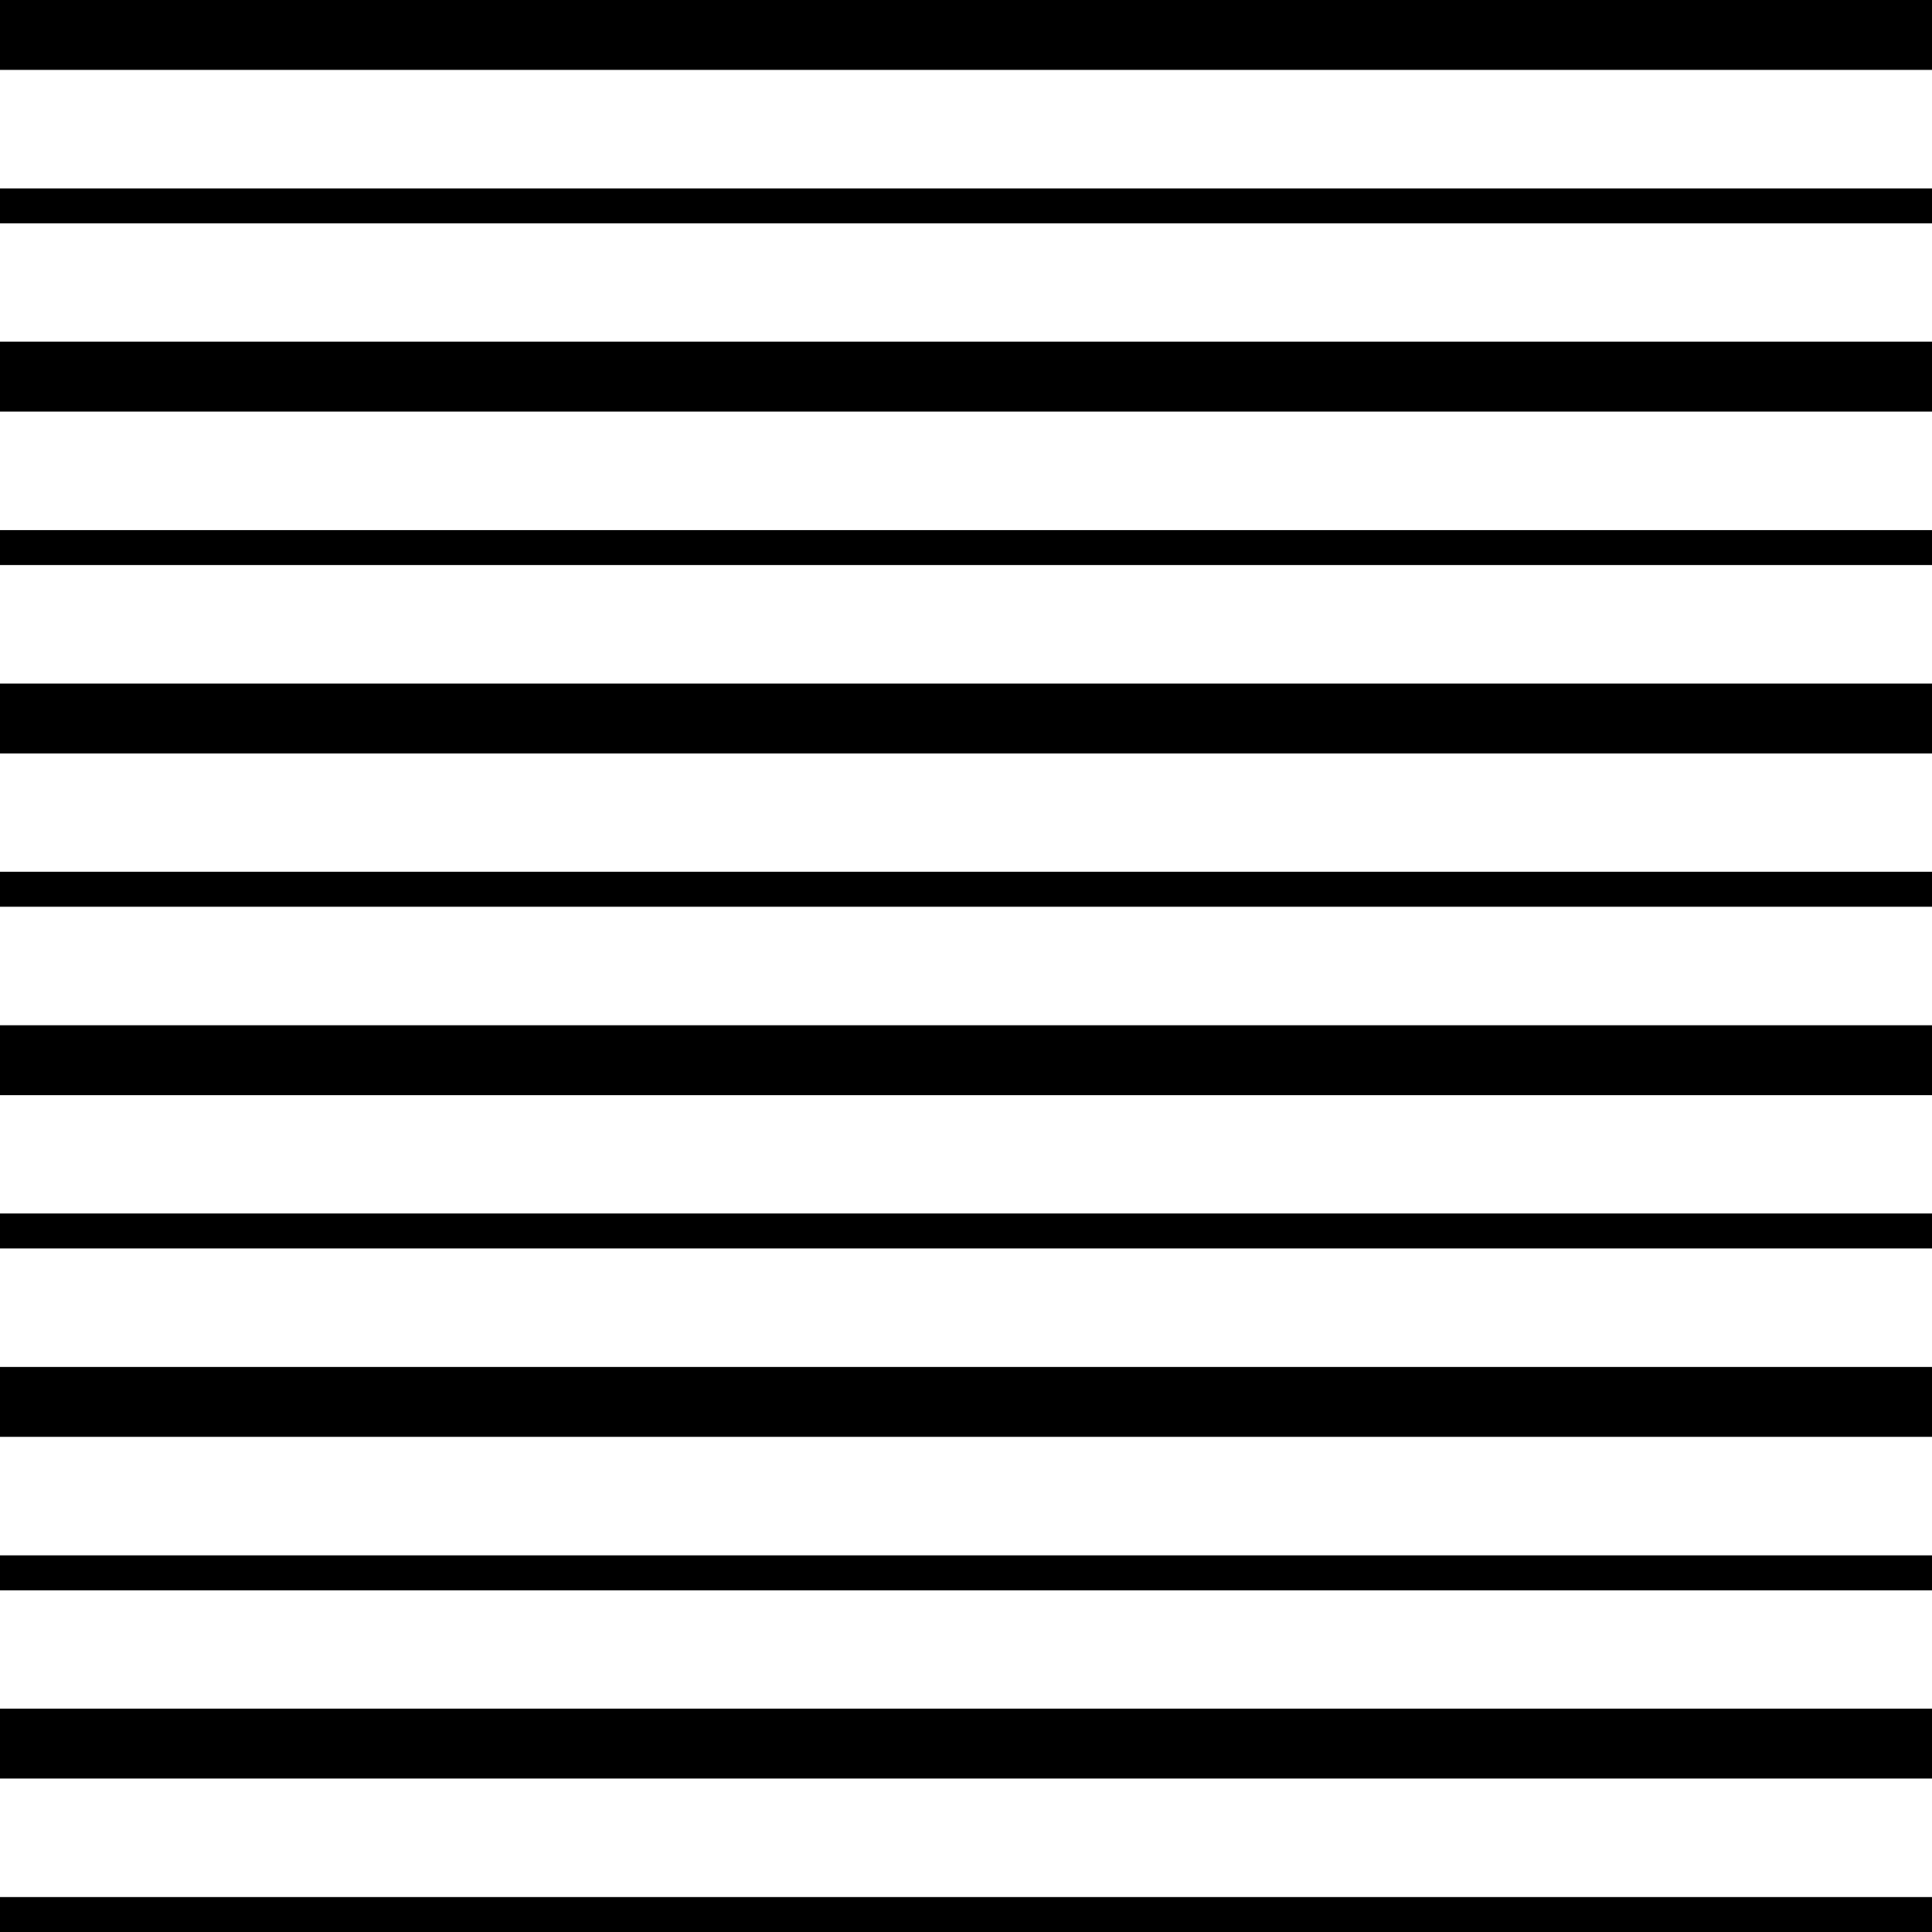 <svg xmlns="http://www.w3.org/2000/svg" viewBox="0 0 104.49 104.49"><g id="Layer_2" data-name="Layer 2"><g id="Layer_1-2" data-name="Layer 1"><rect y="102.6" width="104.49" height="1.89"/><rect y="92.41" width="104.49" height="3.78"/><rect y="84.12" width="104.49" height="1.89"/><rect y="73.93" width="104.49" height="3.78"/><rect y="65.63" width="104.49" height="1.89"/><rect y="55.45" width="104.49" height="3.78"/><rect y="47.15" width="104.49" height="1.89"/><rect y="36.97" width="104.49" height="3.78"/><rect y="28.67" width="104.49" height="1.89"/><rect y="18.48" width="104.49" height="3.78"/><rect y="10.19" width="104.49" height="1.89"/><rect width="104.49" height="3.78"/></g></g></svg>